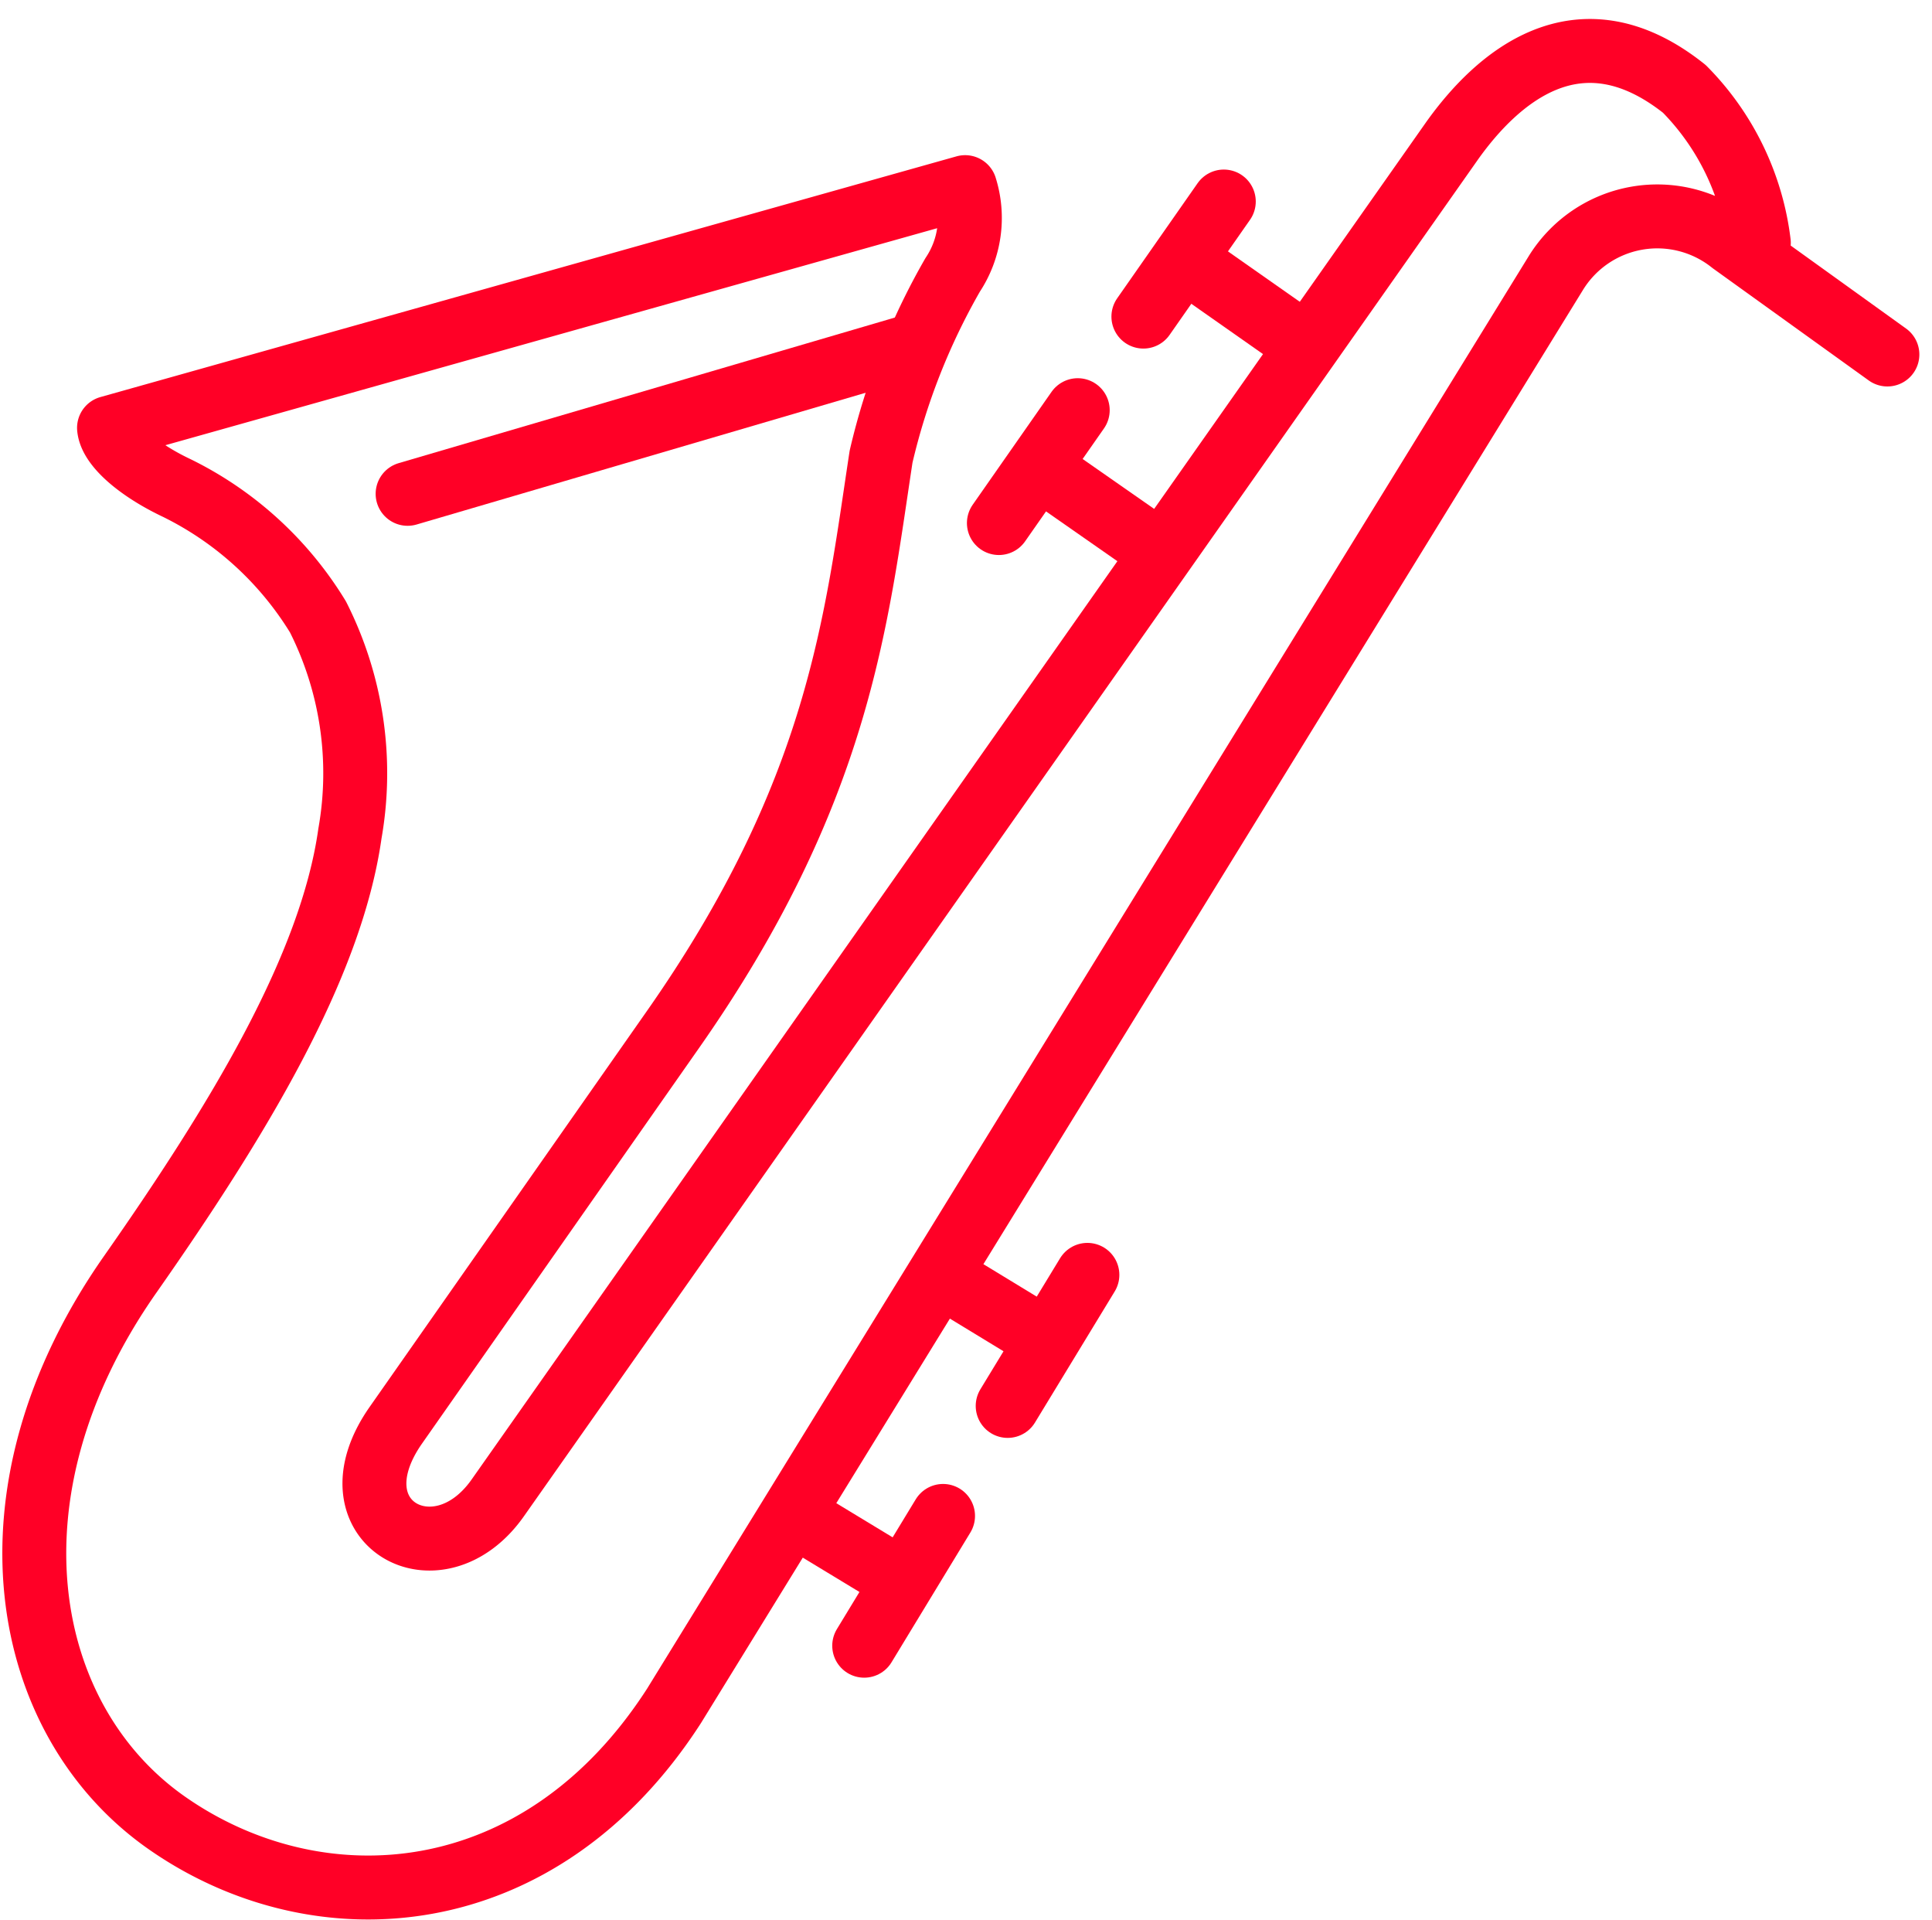 <svg xmlns="http://www.w3.org/2000/svg" width="60.448" height="60.057" viewBox="0 0 60.448 60.057">
  <g id="price-6" transform="translate(-215.999 1975.5)">
    <path id="path75" d="M216-1975.5v60h60v-60Z" fill="none" fill-rule="evenodd"/>
    <path id="path76" d="M274.729-1964.888l-4.867-3.5a3.729,3.729,0,0,0-5.518.972l-27.577,44.8c-4.206,6.53-11.144,6.973-15.878,3.658-4.566-3.2-5.925-10.317-1.143-17.147,3.373-4.815,6.29-9.616,6.88-13.8a10.836,10.836,0,0,0-1-6.773,10.7,10.7,0,0,0-4.41-4.029c-1.181-.557-2.077-1.315-2.128-1.886l26.786-7.53a3.214,3.214,0,0,1-.39,2.744,20.933,20.933,0,0,0-2.24,5.687c-.78,5.115-1.286,10.5-6.58,18.018l-8.607,12.288c-2.113,3.029,1.319,4.944,3.2,2.257l29.869-42.467c1.351-1.886,3.916-4.258,7.251-1.6a8.261,8.261,0,0,1,2.33,4.815" transform="translate(0.322 0.477)" fill="none" stroke="#ff0026" stroke-linecap="round" stroke-linejoin="round" stroke-miterlimit="79.84" stroke-width="2" fill-rule="evenodd"/>
    <path id="path77" d="M236.709-1947.51l3.171,1.93" transform="translate(8.874 12.005)" fill="none" stroke="#ff0026" stroke-linecap="round" stroke-linejoin="round" stroke-miterlimit="79.84" stroke-width="2" fill-rule="evenodd"/>
    <path id="path78" d="M240.564-1947.59l-2.494,4.1" transform="translate(9.457 11.97)" fill="none" stroke="#ff0026" stroke-linecap="round" stroke-linejoin="round" stroke-miterlimit="79.84" stroke-width="2" fill-rule="evenodd"/>
    <path id="path79" d="M233.628-1942.19l3.066,1.858" transform="translate(7.554 14.286)" fill="none" stroke="#ff0026" stroke-linecap="round" stroke-linejoin="round" stroke-miterlimit="79.84" stroke-width="2" fill-rule="evenodd"/>
    <path id="path80" d="M237.394-1942.31l-2.467,4.06" transform="translate(8.111 14.231)" fill="none" stroke="#ff0026" stroke-linecap="round" stroke-linejoin="round" stroke-miterlimit="79.84" stroke-width="2" fill-rule="evenodd"/>
    <path id="path81" d="M242.131-1962.911l-3.382-2.359" transform="translate(9.748 4.388)" fill="none" stroke="#ff0026" stroke-linecap="round" stroke-linejoin="round" stroke-miterlimit="79.84" stroke-width="2" fill-rule="evenodd"/>
    <path id="path82" d="M240.344-1966.52l-2.467,3.531" transform="translate(9.375 3.851)" fill="none" stroke="#ff0026" stroke-linecap="round" stroke-linejoin="round" stroke-miterlimit="79.84" stroke-width="2" fill-rule="evenodd"/>
    <path id="path83" d="M245.313-1967.447l-3.382-2.373" transform="translate(11.111 2.439)" fill="none" stroke="#ff0026" stroke-linecap="round" stroke-linejoin="round" stroke-miterlimit="79.84" stroke-width="2" fill-rule="evenodd"/>
    <path id="path84" d="M243.558-1971.09l-2.516,3.6" transform="translate(10.731 1.894)" fill="none" stroke="#ff0026" stroke-linecap="round" stroke-linejoin="round" stroke-miterlimit="79.84" stroke-width="2" fill-rule="evenodd"/>
    <path id="path85" d="M240.473-1967.88l-15.545,4.56" transform="translate(3.824 3.268)" fill="none" stroke="#ff0026" stroke-linecap="round" stroke-linejoin="round" stroke-miterlimit="79.84" stroke-width="2" fill-rule="evenodd"/>
  </g>
</svg>
